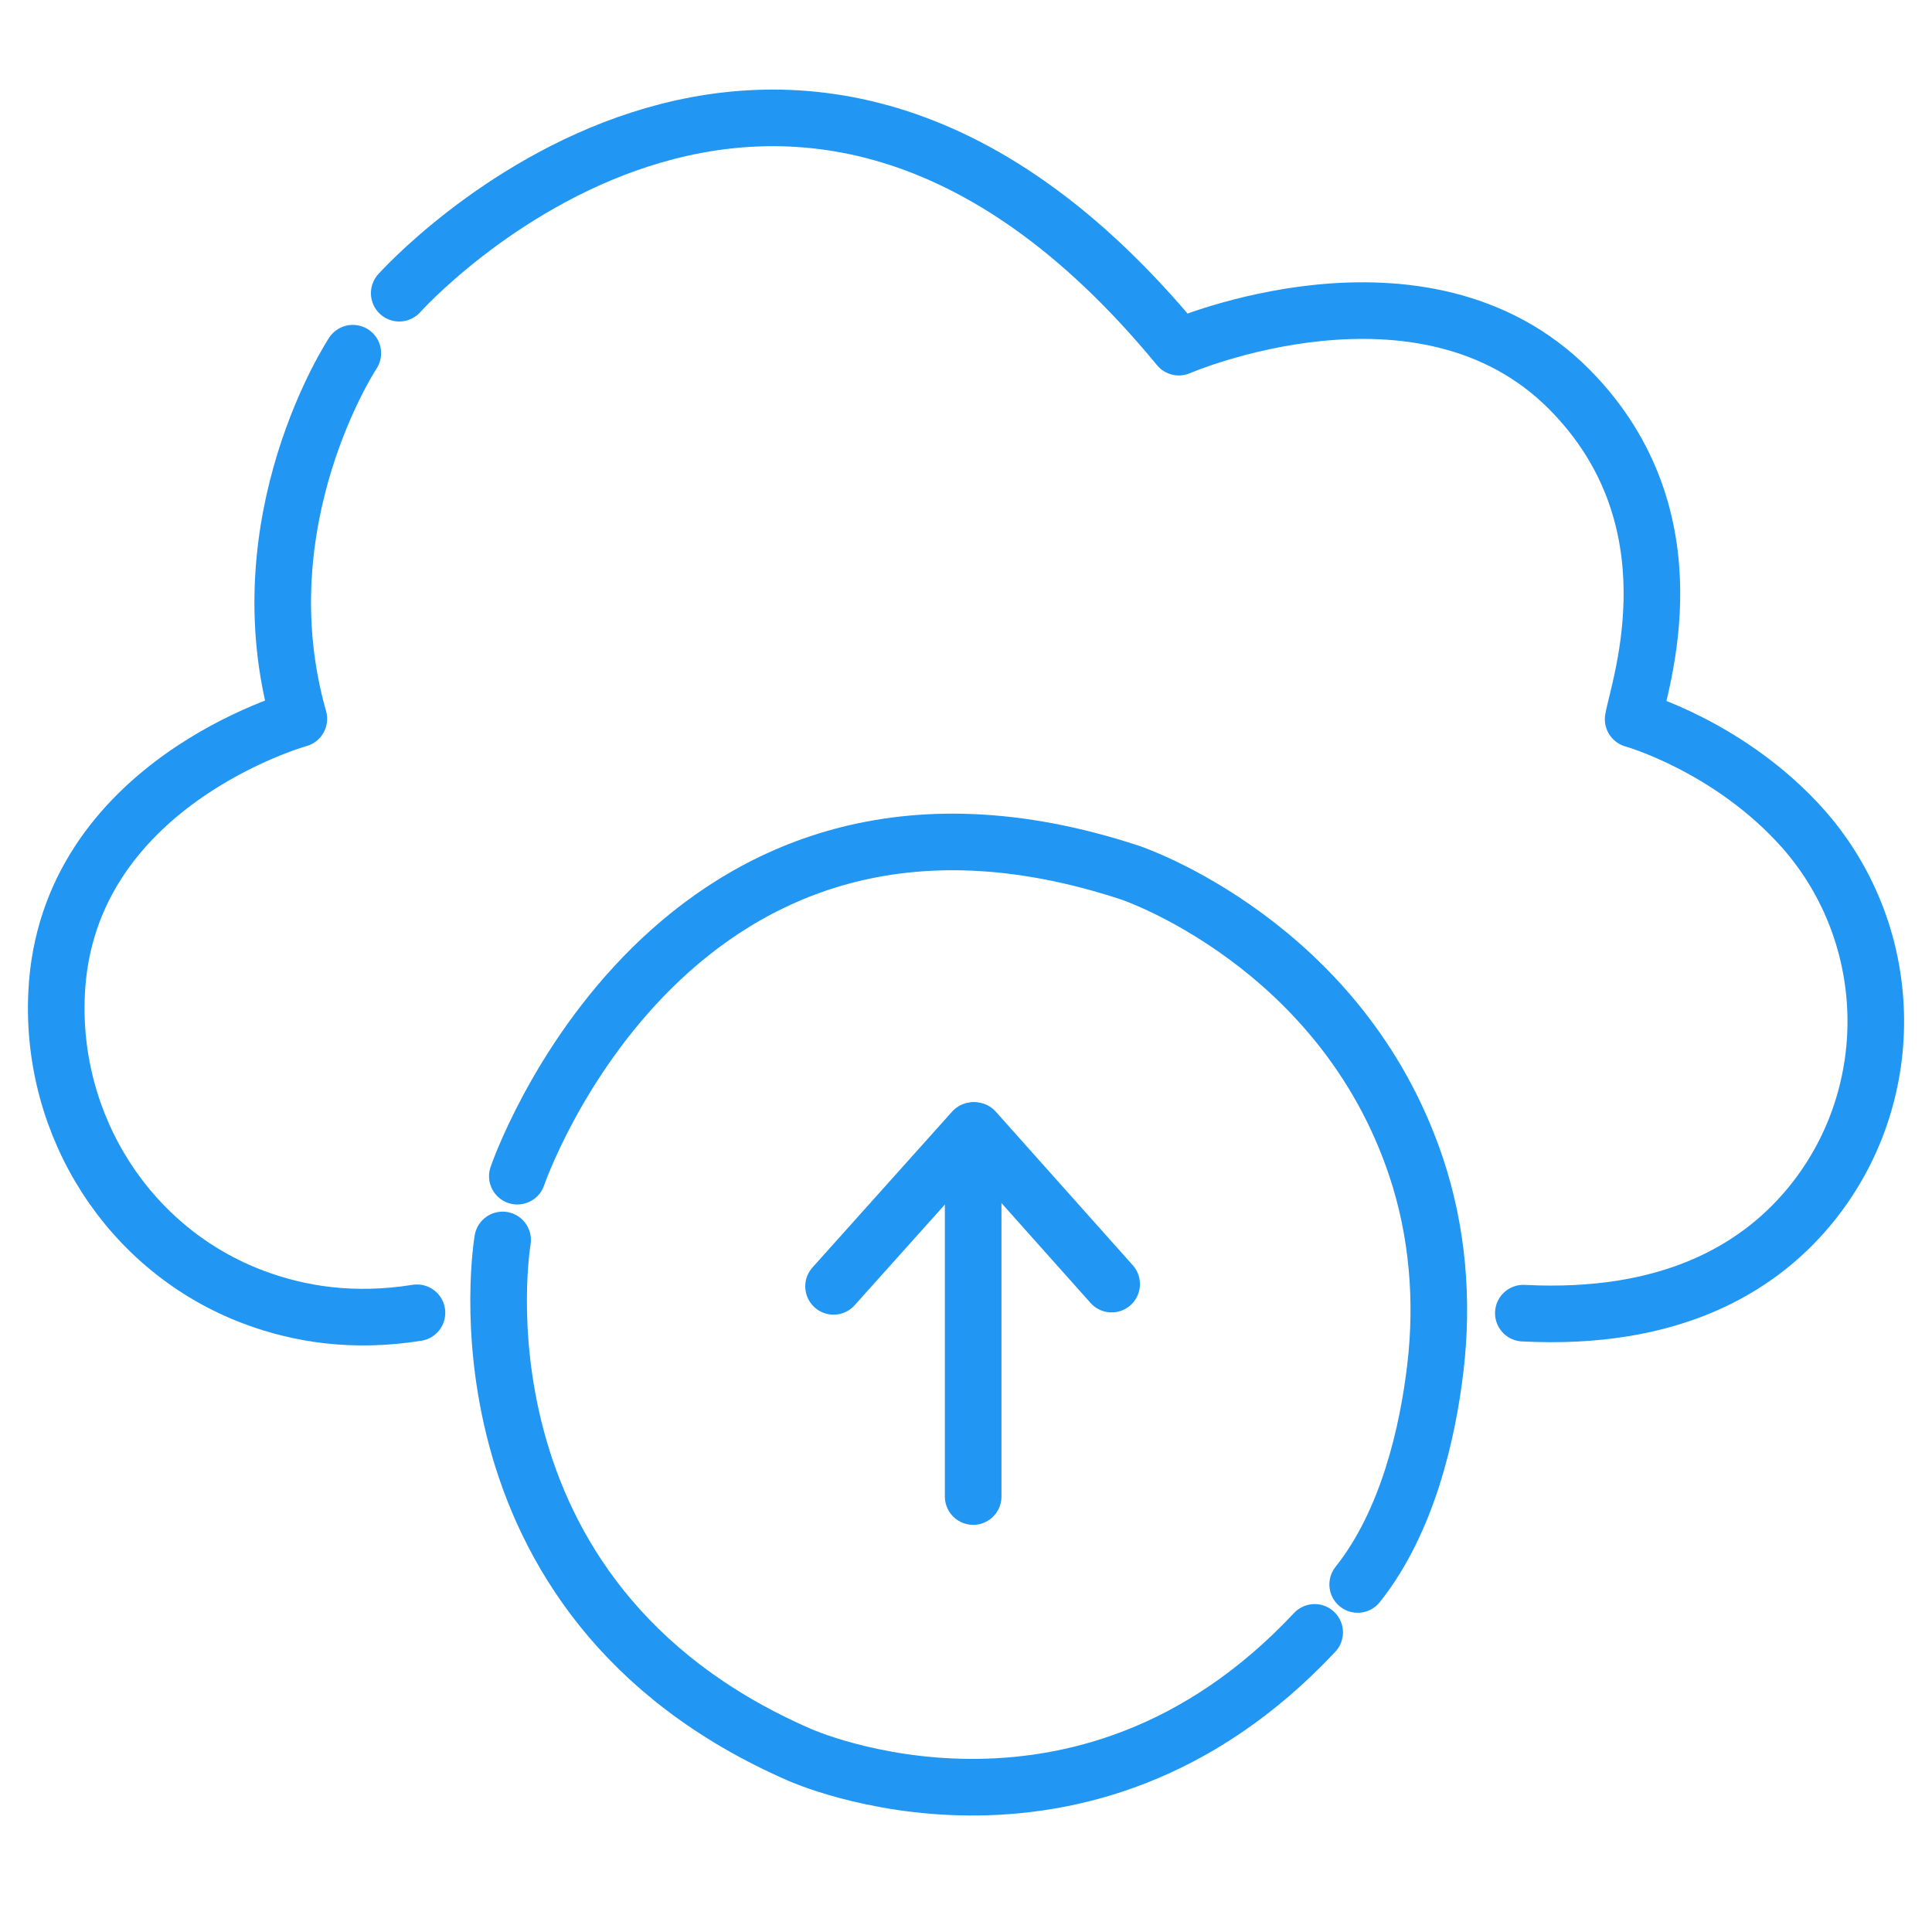 <?xml version="1.0" encoding="utf-8"?>
<!-- Generator: Adobe Illustrator 27.7.0, SVG Export Plug-In . SVG Version: 6.00 Build 0)  -->
<svg version="1.1" id="Layer_2_00000041999081686201458450000006207082570196418945_"
	 xmlns="http://www.w3.org/2000/svg" xmlns:xlink="http://www.w3.org/1999/xlink" x="0px" y="0px" viewBox="0 0 512 512"
	 style="enable-background:new 0 0 512 512;" xml:space="preserve">
<style type="text/css">
	.st0{fill:none;stroke:#2196F3;stroke-width:15;stroke-linecap:round;stroke-linejoin:round;stroke-miterlimit:10;}
</style>
<path class="st0" d="M93.5,93.6c0,0-29.3,44.3-14.3,96.9c0,0-61.6,17.1-64.2,72.7c-1.7,35.3,19.2,68.2,52.3,80.6
	c12,4.5,26.3,6.8,43.2,4.1"/>
<path class="st0" d="M105.8,77.7c0,0,101.5-113.5,206.6,14.3c0,0,64.6-28,103.5,11.2c34.2,34.5,18.5,78.4,16.9,87.4
	c0,0,25.8,7.2,45.3,29.3c24.9,28.5,25.4,71.2,1.1,100.2c-13.6,16.2-36.6,29.9-75.5,27.9"/>
<path class="st0" d="M137.1,311.7c0,0,41.1-120.5,162.5-80.4c0,0,55.9,18.7,75.7,78c5.7,17.1,7.2,35.3,5.1,53.1
	c-2,17.1-7.3,40.8-20.6,57.5"/>
<path class="st0" d="M133.2,328.6c0,0-16.3,95,78.6,136.4c0,0,74.6,33.8,136.6-32.4"/>
<polyline class="st0" points="220.9,340.9 257.9,299.6 257.9,396.6 "/>
<path class="st0" d="M295,340.9"/>
<path class="st0" d="M294.6,340.9"/>
<line class="st0" x1="258.3" y1="299.6" x2="294.6" y2="340.3"/>
</svg>
